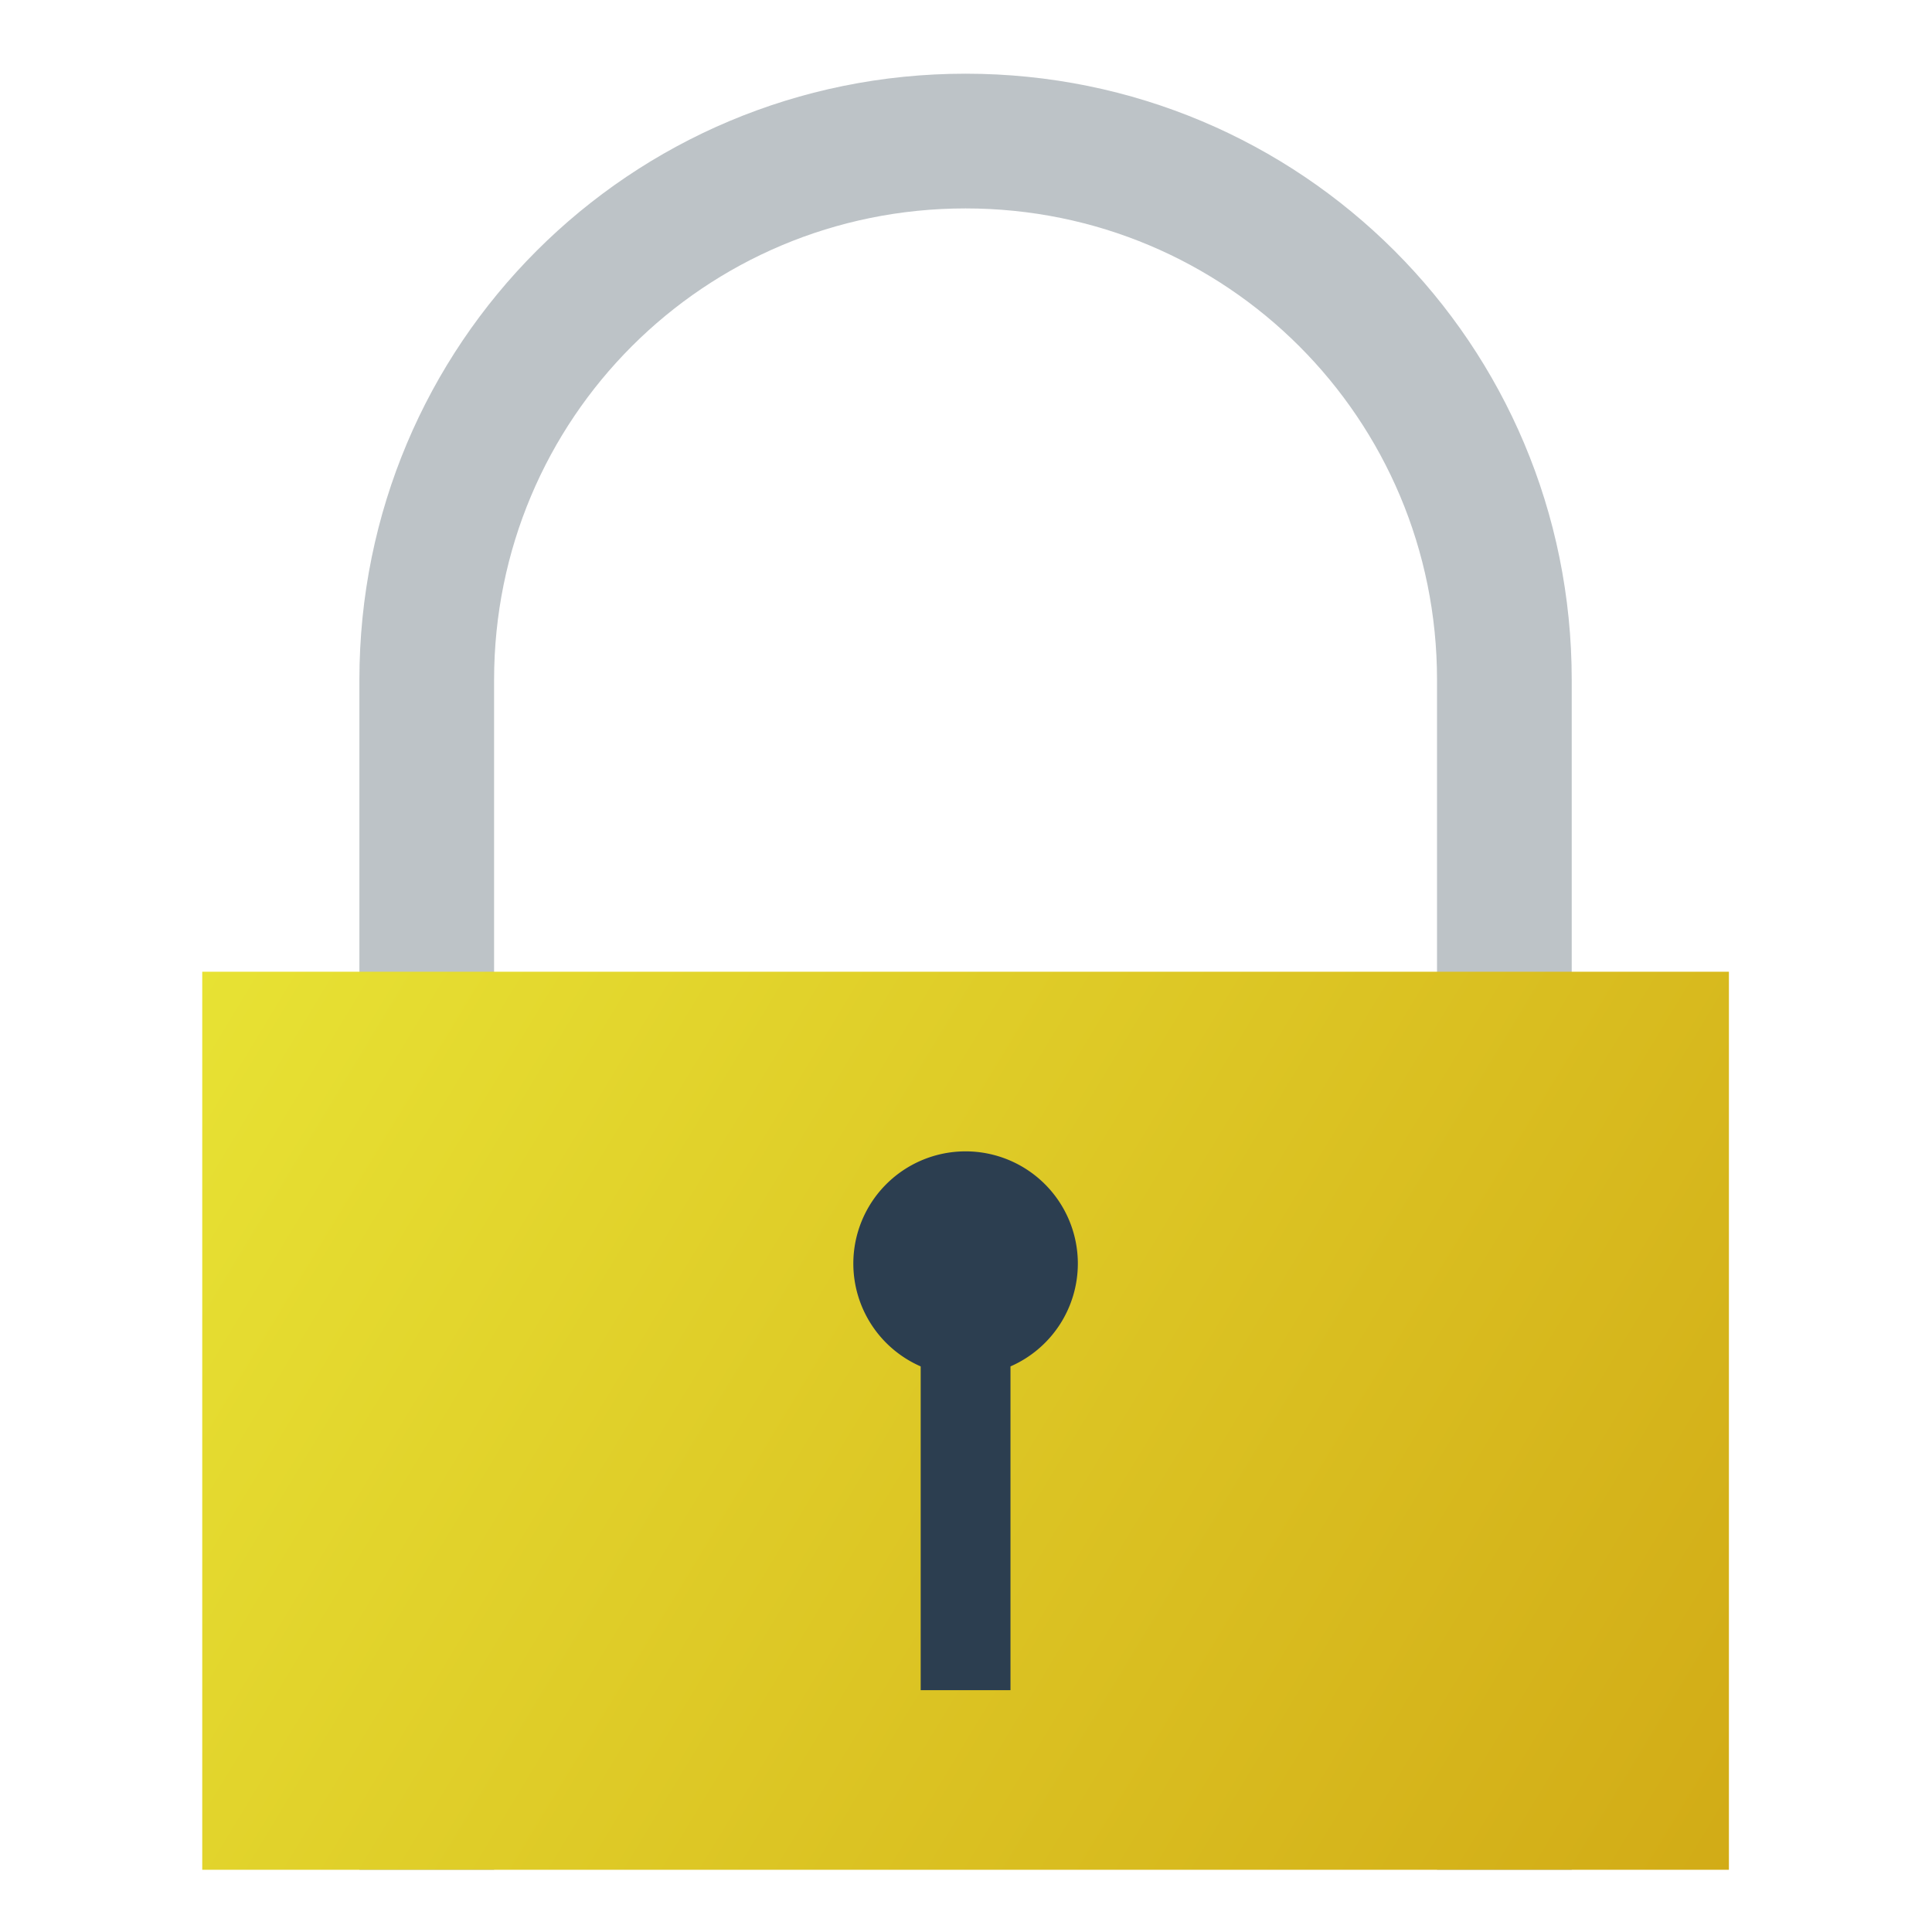 <?xml version="1.0" encoding="UTF-8" standalone="no"?>
<!-- Created with Inkscape (http://www.inkscape.org/) -->

<svg
   xmlns:dc="http://purl.org/dc/elements/1.1/"
   xmlns:cc="http://creativecommons.org/ns#"
   xmlns:rdf="http://www.w3.org/1999/02/22-rdf-syntax-ns#"
   xmlns:svg="http://www.w3.org/2000/svg"
   xmlns="http://www.w3.org/2000/svg"
   xmlns:xlink="http://www.w3.org/1999/xlink"
   xmlns:sodipodi="http://sodipodi.sourceforge.net/DTD/sodipodi-0.dtd"
   xmlns:inkscape="http://www.inkscape.org/namespaces/inkscape"
   width="256"
   height="256"
   id="svg2"
   version="1.1"
   inkscape:version="0.91 r"
   viewBox="0 0 72.249 72.249"
   sodipodi:docname="security-medium.svg">
  <defs
     id="defs4">
    <linearGradient
       inkscape:collect="always"
       id="linearGradient3356">
      <stop
         style="stop-color:#f1c40f;stop-opacity:1;"
         offset="0"
         id="stop3358" />
      <stop
         id="stop3364"
         offset="0.069"
         style="stop-color:#e8e334;stop-opacity:1" />
      <stop
         style="stop-color:#d0a714;stop-opacity:1"
         offset="0.912"
         id="stop3366" />
      <stop
         style="stop-color:#f1c40f;stop-opacity:0;"
         offset="1"
         id="stop3360" />
    </linearGradient>
    <linearGradient
       inkscape:collect="always"
       xlink:href="#linearGradient3356"
       id="linearGradient3362"
       x1="-37.121"
       y1="-403.908"
       x2="-24.749"
       y2="-411.392"
       gradientUnits="userSpaceOnUse"
       gradientTransform="matrix(5.95,0,0,5.95,184.489,2031.894)" />
  </defs>
  <sodipodi:namedview
     id="base"
     pagecolor="#ffffff"
     bordercolor="#666666"
     borderopacity="1.0"
     inkscape:pageopacity="0"
     inkscape:pageshadow="2"
     inkscape:zoom="0.70710681"
     inkscape:cx="277.66481"
     inkscape:cy="-19.901227"
     inkscape:document-units="px"
     inkscape:current-layer="layer1"
     showgrid="false"
     inkscape:showpageshadow="false"
     borderlayer="true"
     units="px"
     fit-margin-top="0"
     fit-margin-left="0"
     fit-margin-right="0"
     fit-margin-bottom="0"
     showguides="false"
     inkscape:window-width="1366"
     inkscape:window-height="744"
     inkscape:window-x="0"
     inkscape:window-y="24"
     inkscape:window-maximized="1">
    <sodipodi:guide
       position="-6.6748425e-06,48"
       orientation="48,0"
       id="guide4120" />
    <sodipodi:guide
       position="-6.6748425e-06,2.2810037e-05"
       orientation="0,48"
       id="guide4122" />
    <sodipodi:guide
       position="48,2.2810037e-05"
       orientation="-48,0"
       id="guide4124" />
    <sodipodi:guide
       position="48,48"
       orientation="0,-48"
       id="guide4126" />
    <sodipodi:guide
       position="4,44"
       orientation="40,0"
       id="guide4138" />
    <sodipodi:guide
       position="4,4"
       orientation="0,40"
       id="guide4140" />
    <sodipodi:guide
       position="44,4"
       orientation="-40,0"
       id="guide4142" />
    <sodipodi:guide
       position="44,44"
       orientation="0,-40"
       id="guide4144" />
    <sodipodi:guide
       position="7,48"
       orientation="40,0"
       id="guide4148" />
    <sodipodi:guide
       position="7,8"
       orientation="0,34"
       id="guide4150" />
    <sodipodi:guide
       position="41,8"
       orientation="-40,0"
       id="guide4152" />
    <sodipodi:guide
       position="41,48"
       orientation="0,-34"
       id="guide4154" />
    <sodipodi:guide
       position="15,33"
       orientation="18,0"
       id="guide4158" />
    <sodipodi:guide
       position="15,15"
       orientation="0,18"
       id="guide4160" />
    <sodipodi:guide
       position="33,15"
       orientation="-18,0"
       id="guide4162" />
    <sodipodi:guide
       position="33,33"
       orientation="0,-18"
       id="guide4164" />
    <sodipodi:guide
       position="2,44"
       orientation="40,0"
       id="guide3279" />
    <sodipodi:guide
       position="2,4"
       orientation="0,44"
       id="guide3281" />
    <sodipodi:guide
       position="46,4"
       orientation="-40,0"
       id="guide3283" />
    <sodipodi:guide
       position="46,44"
       orientation="0,-44"
       id="guide3285" />
  </sodipodi:namedview>
  <g
     inkscape:label="Capa 1"
     inkscape:groupmode="layer"
     id="layer1"
     transform="translate(38.119,-339.143)">
    <path
       style="fill:#bdc3c7;fill-opacity:1;stroke:none"
       d="m -2.01,341.899 c -12.558,0 -22.669,10.11 -22.669,22.669 l 0,44.498 5.037,0 0,-44.498 c 0,-9.768 7.863,-17.631 17.631,-17.631 9.768,0 17.631,7.863 17.631,17.631 l 0,44.498 5.037,0 0,-44.498 c 0,-12.559 -10.11,-22.669 -22.669,-22.669 z"
       id="rect4122"
       inkscape:connector-curvature="0" />
    <rect
       style="fill:url(#linearGradient3362);fill-opacity:1;stroke:none"
       id="rect4118"
       width="57.091"
       height="33.583"
       x="-30.556"
       y="-409.065"
       transform="scale(1,-1)" />
    <path
       style="fill:#2c3e50;fill-opacity:1;stroke:none"
       d="m -2.01,382.199 a 4.198,4.198 0 0 0 -4.198,4.198 4.198,4.198 0 0 0 2.519,3.844 l 0,12.108 3.358,0 0,-12.108 a 4.198,4.198 0 0 0 2.519,-3.844 4.198,4.198 0 0 0 -4.198,-4.198 z"
       id="path4135"
       inkscape:connector-curvature="0" />
  </g>
</svg>
